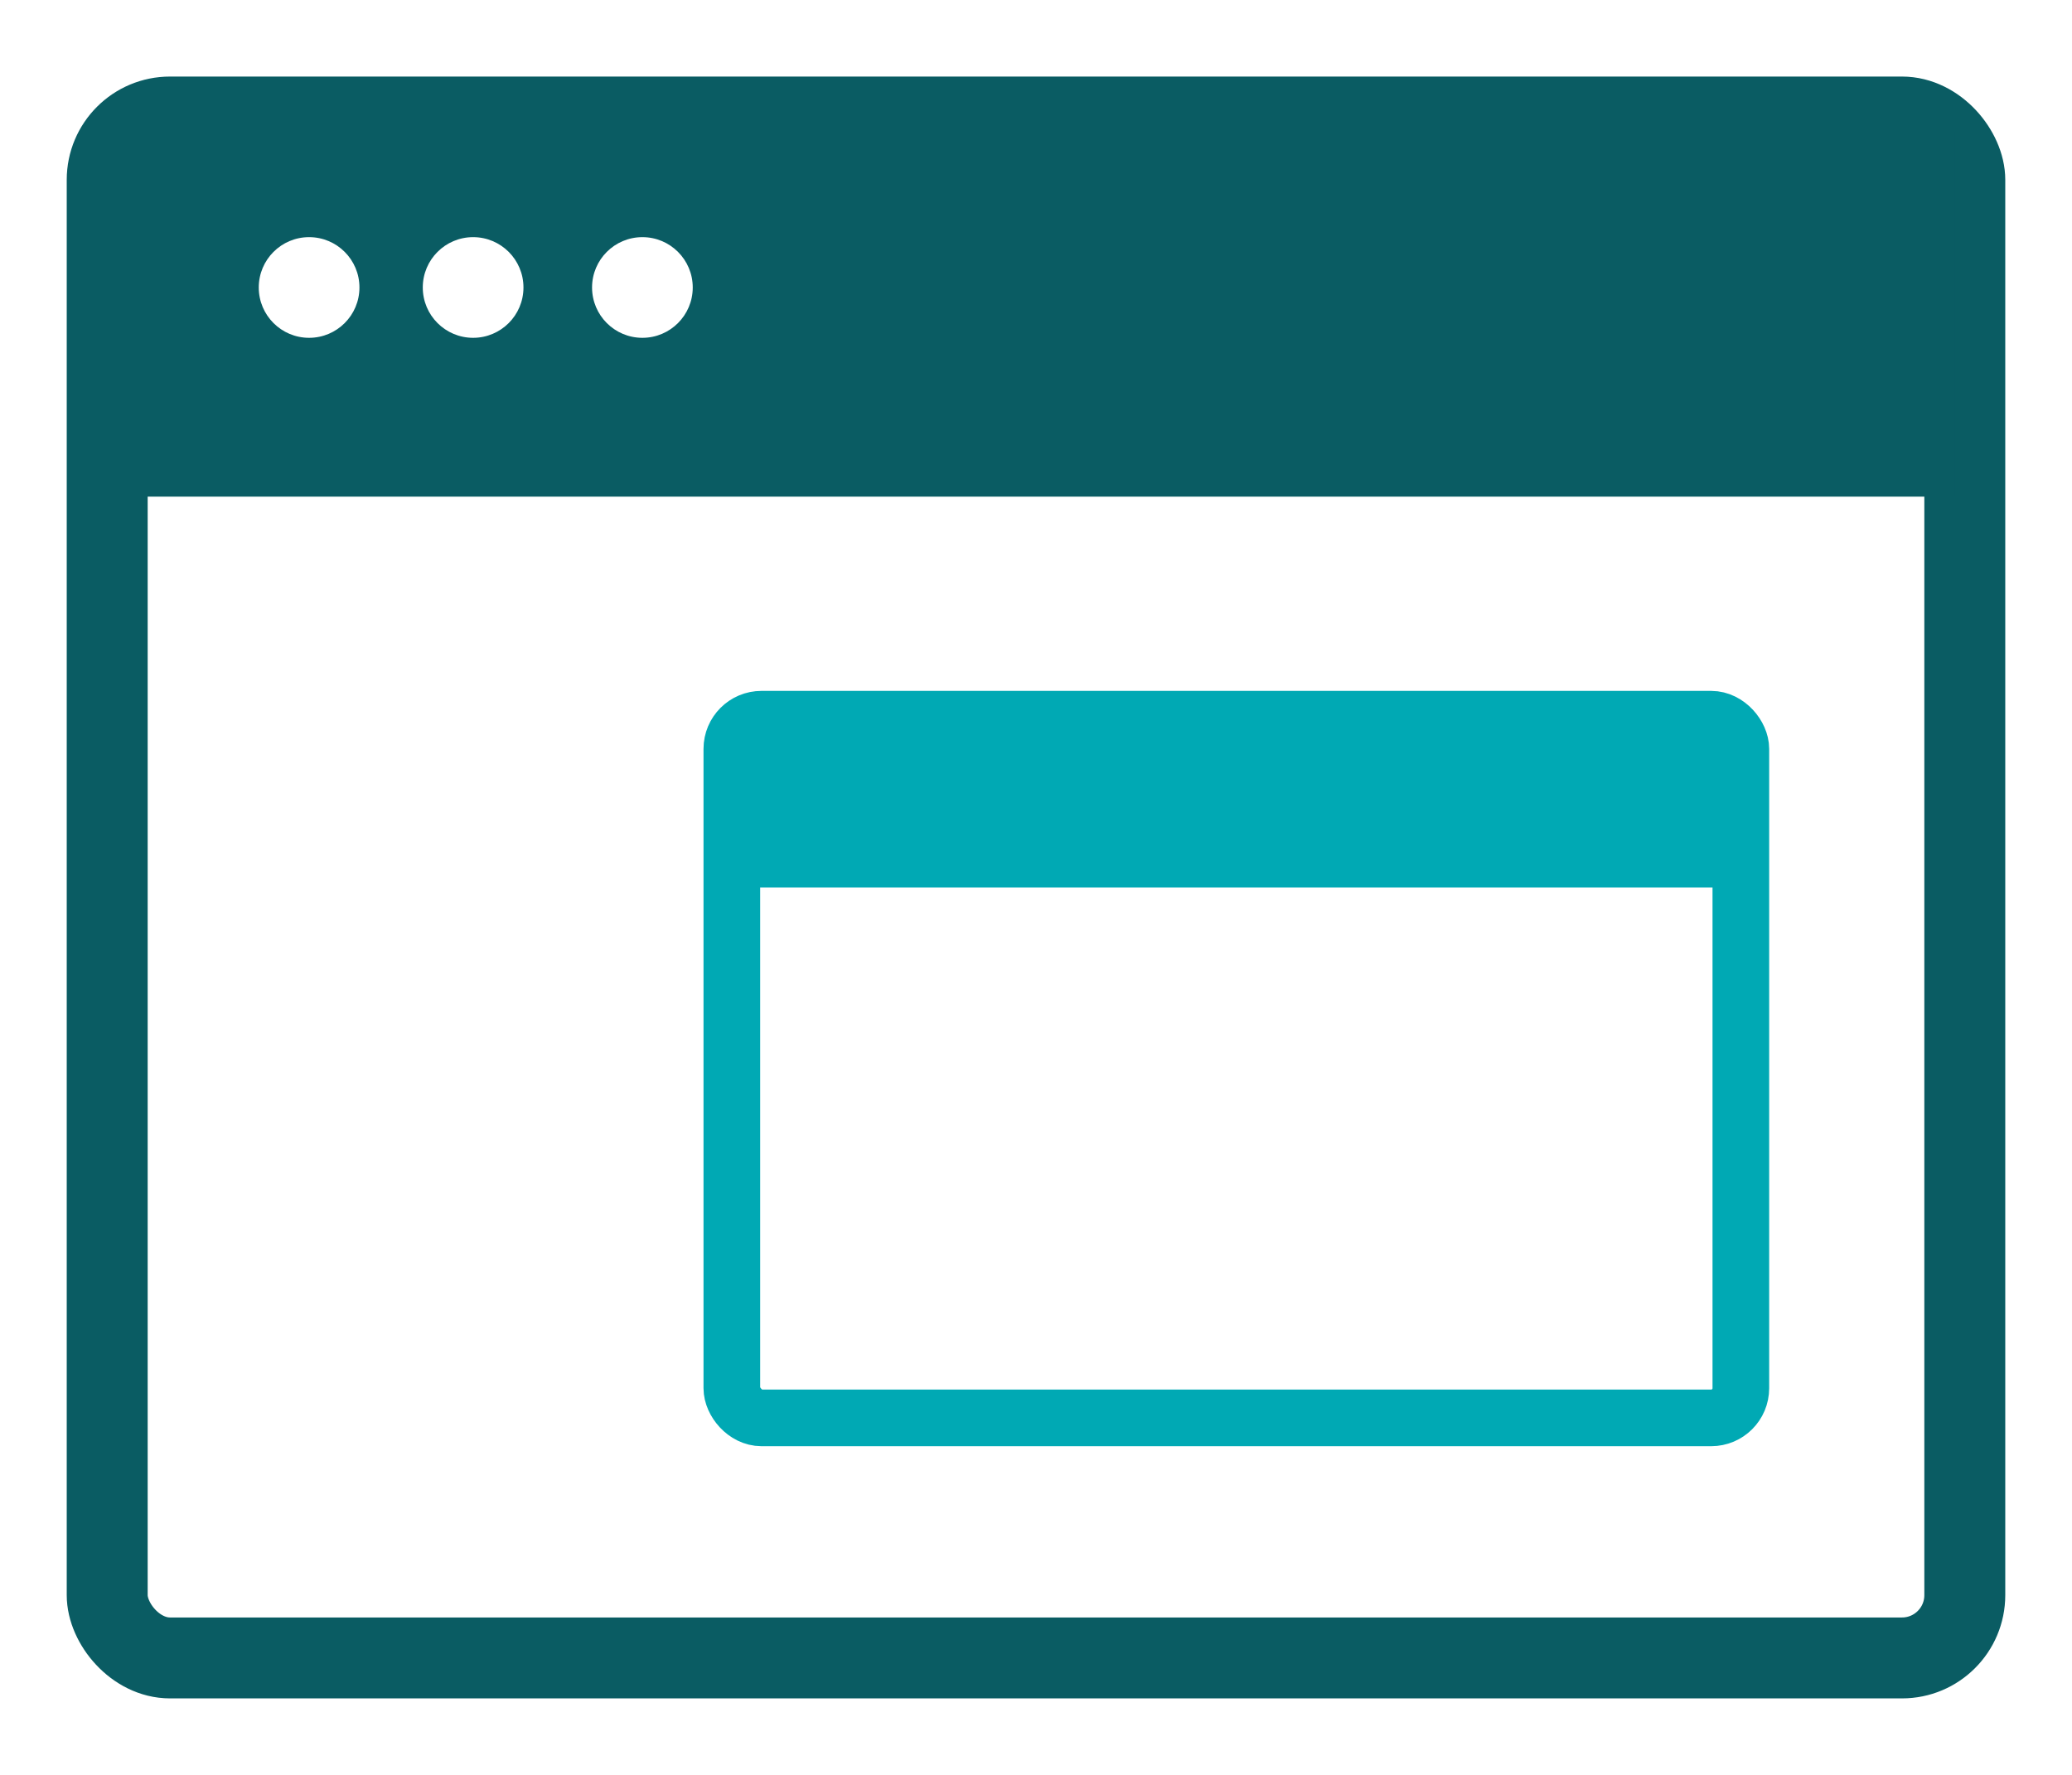 <?xml version="1.0" encoding="UTF-8"?>
<svg id="Layer_1" data-name="Layer 1" xmlns="http://www.w3.org/2000/svg" viewBox="0 0 512 438.67">
  <defs>
    <style>
      .cls-1 {
        fill: #00a9b4;
      }

      .cls-2 {
        fill: #0a5c63;
      }

      .cls-3 {
        stroke: #00a9b4;
        stroke-width: 14px;
      }

      .cls-3, .cls-4 {
        fill: none;
        stroke-miterlimit: 10;
      }

      .cls-4 {
        stroke: #0a5c63;
        stroke-width: 20px;
      }
    </style>
  </defs>
  <rect class="cls-4" x="26.49" y="28.92" width="459.02" height="380.83" rx="15.52" ry="15.52"/>
  <rect class="cls-3" x="180.84" y="177.75" width="249.33" height="172.67" rx="7.33" ry="7.33"/>
  <path class="cls-2" d="M32.84,32.57v90.18h450.22V32.57H32.84ZM76.38,83.49c-6.87,0-12.44-5.57-12.44-12.44s5.57-12.44,12.44-12.44,12.44,5.57,12.44,12.44-5.57,12.44-12.44,12.44ZM116.91,83.49c-6.87,0-12.44-5.57-12.44-12.44s5.57-12.44,12.44-12.44,12.44,5.57,12.44,12.44-5.57,12.44-12.44,12.44ZM158.74,83.49c-6.87,0-12.44-5.57-12.44-12.44s5.57-12.44,12.44-12.44,12.44,5.57,12.44,12.44-5.57,12.44-12.44,12.44Z"/>
  <rect class="cls-1" x="183.84" y="179.33" width="246.33" height="40.01"/>
</svg>
